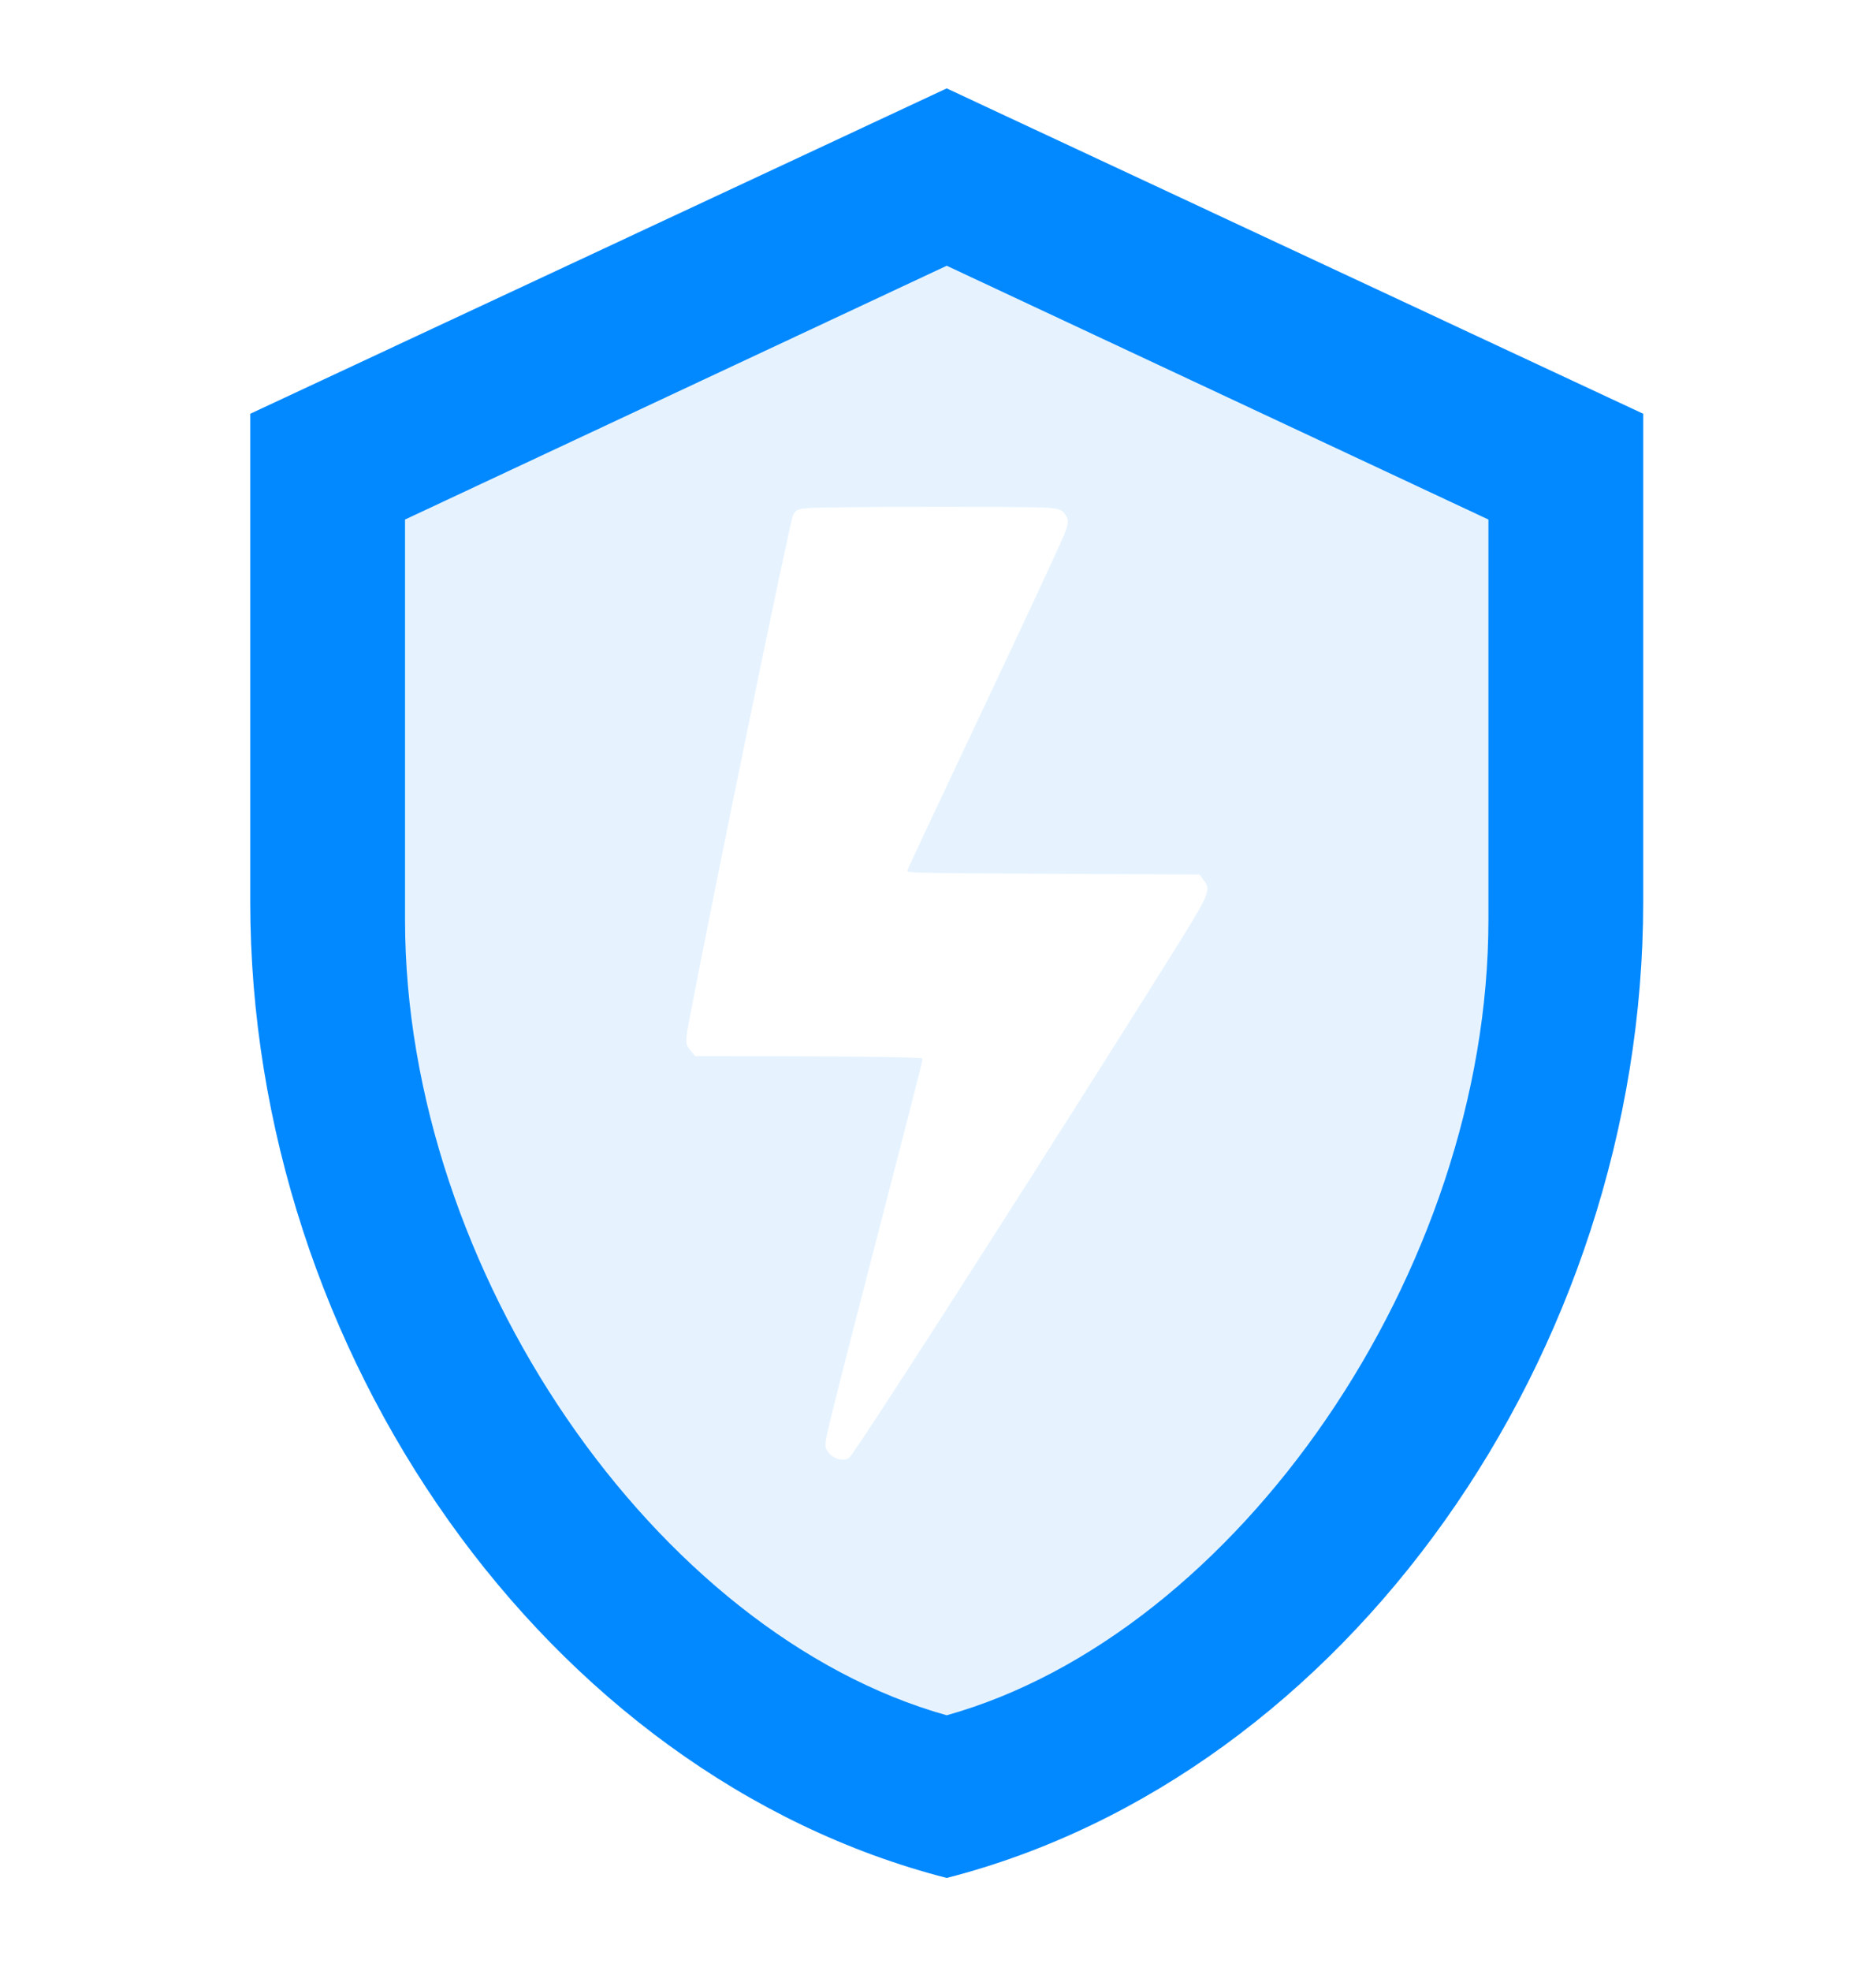 <svg width="100" height="105" viewBox="0 0 100 105" fill="none" xmlns="http://www.w3.org/2000/svg">
<g filter="url(#filter0_b_81004_1683)">
<path d="M87.59 48.043C87.59 72.093 71.75 94.583 50.465 100.043C29.18 94.583 13.34 72.093 13.34 48.043V22.043L50.465 4.71L87.59 22.043V48.043Z" fill="#0389FF" fill-opacity="0.1"/>
</g>
<path d="M87.59 48.043C87.59 72.093 71.75 94.583 50.465 100.043C29.18 94.583 13.34 72.093 13.34 48.043V22.043L50.465 4.71L87.59 22.043V48.043ZM50.465 91.377C65.934 87.043 79.34 67.717 79.34 48.997V27.677L50.465 14.157L21.59 27.677V48.997C21.59 67.717 34.996 87.043 50.465 91.377Z" fill="#0389FF"/>
<path d="M44.003 27.04C42.534 27.071 42.45 27.091 42.272 27.454C42.099 27.807 38.149 47.004 36.797 54.05C36.506 55.574 36.506 55.605 36.856 56.024L37.059 56.263L41.207 56.268C45.596 56.273 49.108 56.32 49.163 56.382C49.202 56.423 49.153 56.631 47.229 64.061C45.449 70.931 44.704 73.838 44.275 75.594C43.929 77.03 43.925 77.092 44.206 77.429C44.482 77.755 45.044 77.864 45.286 77.636C45.626 77.31 53.182 65.569 59.777 55.112C63.964 48.47 64.181 48.107 64.324 47.563C64.398 47.273 64.369 47.159 64.132 46.848L63.94 46.589L56.773 46.553C52.827 46.537 49.32 46.506 48.97 46.486C48.364 46.454 48.344 46.449 48.373 46.346C48.388 46.283 49.779 43.32 51.461 39.76C54.578 33.164 56.152 29.796 56.65 28.656C56.961 27.936 56.99 27.724 56.812 27.454C56.615 27.138 56.467 27.086 55.634 27.04C54.81 26.988 46.1 26.988 44.003 27.04Z" fill="white"/>
<defs>
<filter id="filter0_b_81004_1683" x="4.34" y="-4.29" width="92.25" height="113.333" filterUnits="userSpaceOnUse" color-interpolation-filters="sRGB">
<feFlood flood-opacity="0" result="BackgroundImageFix"/>
<feGaussianBlur in="BackgroundImageFix" stdDeviation="4.5"/>
<feComposite in2="SourceAlpha" operator="in" result="effect1_backgroundBlur_81004_1683"/>
<feBlend mode="normal" in="SourceGraphic" in2="effect1_backgroundBlur_81004_1683" result="shape"/>
</filter>
</defs>
</svg>
